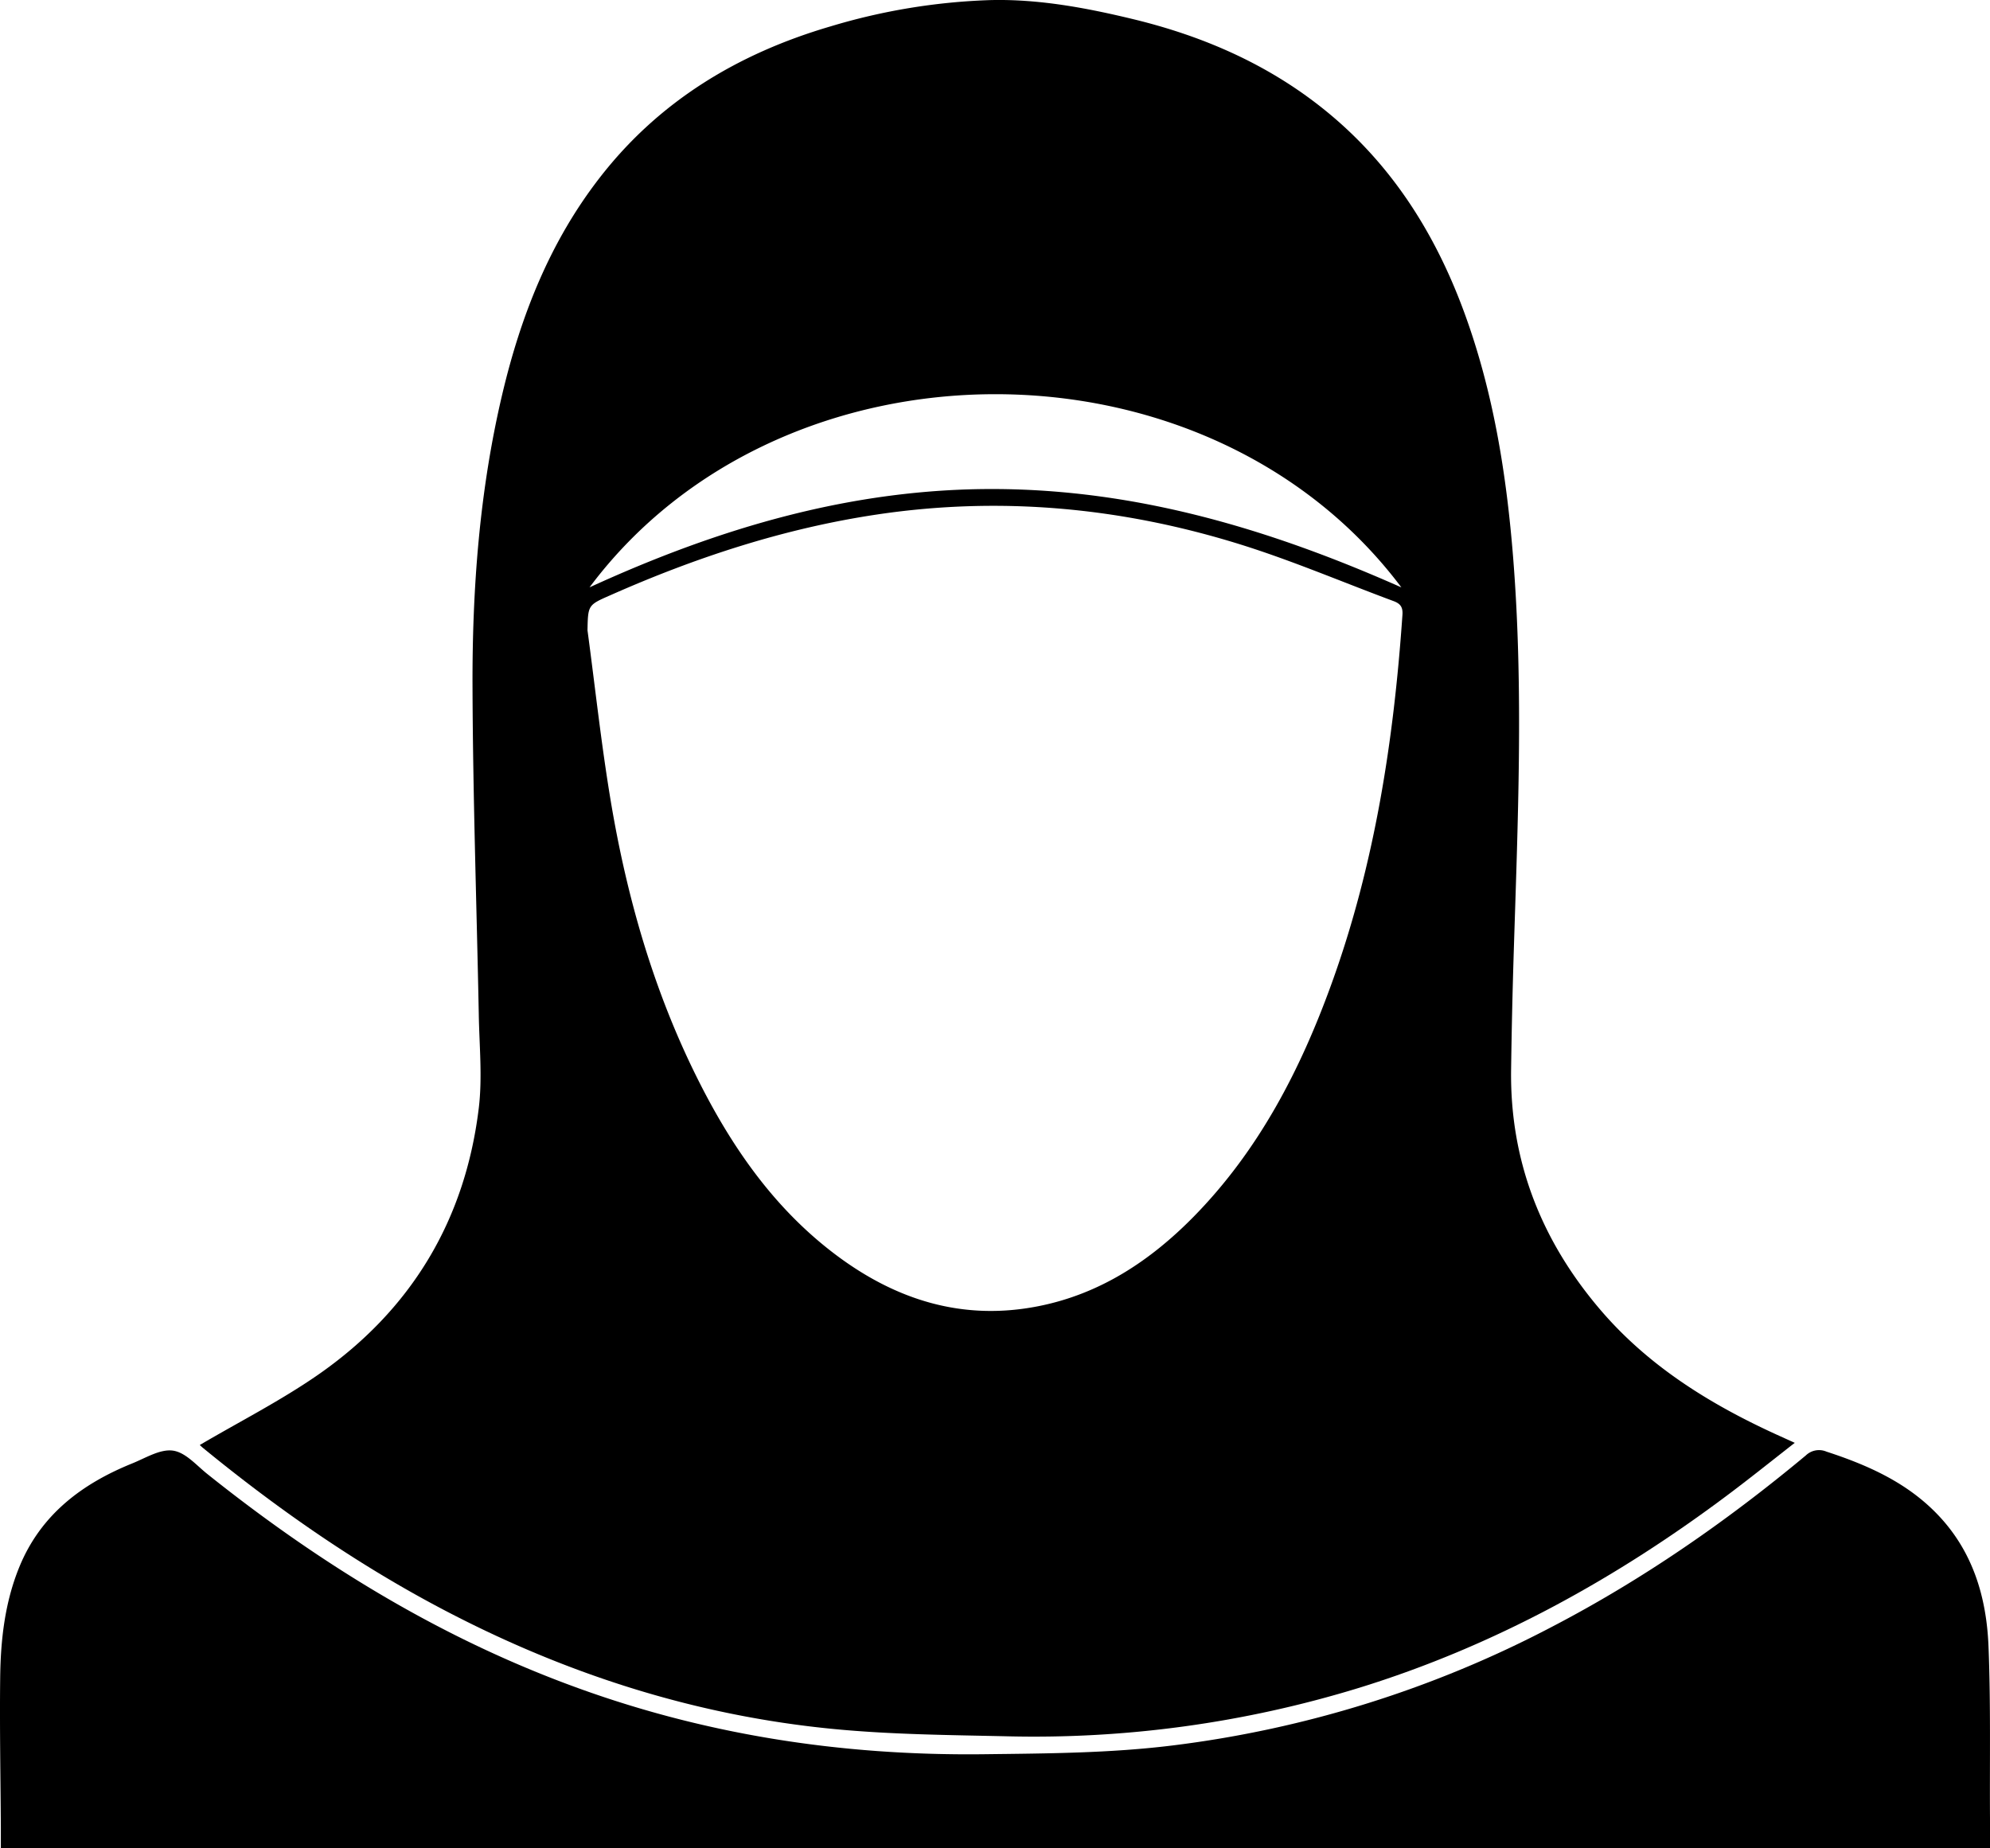 <svg id="Layer_1" data-name="Layer 1" xmlns="http://www.w3.org/2000/svg" viewBox="0 0 658.21 611.39"><path d="M66.08,478.34c13.1-7.71,26.63-14.59,39-23.15,30.81-21.36,48.77-51.05,53.28-88.31,1.23-10.2.17-20.7,0-31.06-.7-36.09-1.95-72.18-2.07-108.27-.12-32.61,2.32-65.08,9.88-97,6.14-25.88,15.72-50.23,32.19-71.45C218,33.74,244.15,18,274.67,9.05A205.86,205.86,0,0,1,327.58.34c16-.39,31.8,2.57,47.36,6.34,22.89,5.56,44.11,14.75,62.65,29.56,22.38,17.87,37.09,41.07,46.82,67.7,9.58,26.21,13.91,53.48,16.1,81.16,3.46,43.76,1.5,87.52.14,131.28q-.58,18.84-.84,37.68c-.44,30.39,10.06,56.82,29.65,79.7,15.95,18.61,36.32,31.18,58.39,41.24l5.78,2.62c-7.42,5.79-14.35,11.35-21.44,16.69-37.4,28.14-77.83,50.52-122.73,64.38a366,366,0,0,1-116.9,16c-18.88-.41-37.83-.58-56.6-2.38-46.31-4.44-89.82-18.52-130.87-40.32-27.78-14.75-53.45-32.64-77.76-52.53C66.68,478.93,66.08,478.34,66.08,478.34ZM194.32,208.82c2.53,18.84,4.56,37.76,7.69,56.49,5.31,31.75,14.11,62.53,28.52,91.48,11.31,22.73,25.49,43.32,46.08,58.75,19.82,14.85,41.84,21.78,66.67,16.91,20.48-4,37.13-15,51.51-29.62,21.55-21.94,35.32-48.57,45.65-77.14,14.26-39.43,20.57-80.41,23.43-122,.18-2.61-.74-3.72-3-4.55-16.78-6.23-33.3-13.3-50.35-18.64-39.28-12.29-79.44-16.09-120.34-10-30.73,4.58-59.93,14.16-88.25,26.7C194.48,200.46,194.48,200.45,194.32,208.82Zm.69-14.21c43.13-19.78,87.09-32.73,134.2-32.52s91,13.31,134.31,32.54C399.3,109.08,258.35,109.75,195,194.61Z" transform="translate(0 -0.31)"/><path d="M658.21,611.69H.28c0-2.39,0-4.66,0-6.93-.1-16.46-.41-32.93-.22-49.39.14-12.48,1.52-24.85,6.29-36.57C13.4,501.46,27,491.2,43.76,484.42c4.4-1.78,9.19-4.79,13.39-4.23s7.76,4.81,11.4,7.72c36.13,28.88,75.05,53,118.51,69.32,44.72,16.84,91,24,138.73,23.4,20.74-.25,41.44-.35,62.08-2.9A366.35,366.35,0,0,0,513.48,538.4c30.08-15.68,57.78-34.92,83.8-56.6a6.29,6.29,0,0,1,6.84-1.27c13.82,4.51,26.87,10.33,37.07,21.14,11.43,12.09,15.86,27.13,16.52,43.14.77,19,.38,38,.5,57.05C658.22,605,658.21,608.16,658.21,611.69Z" transform="translate(0 -0.31)"/></svg>